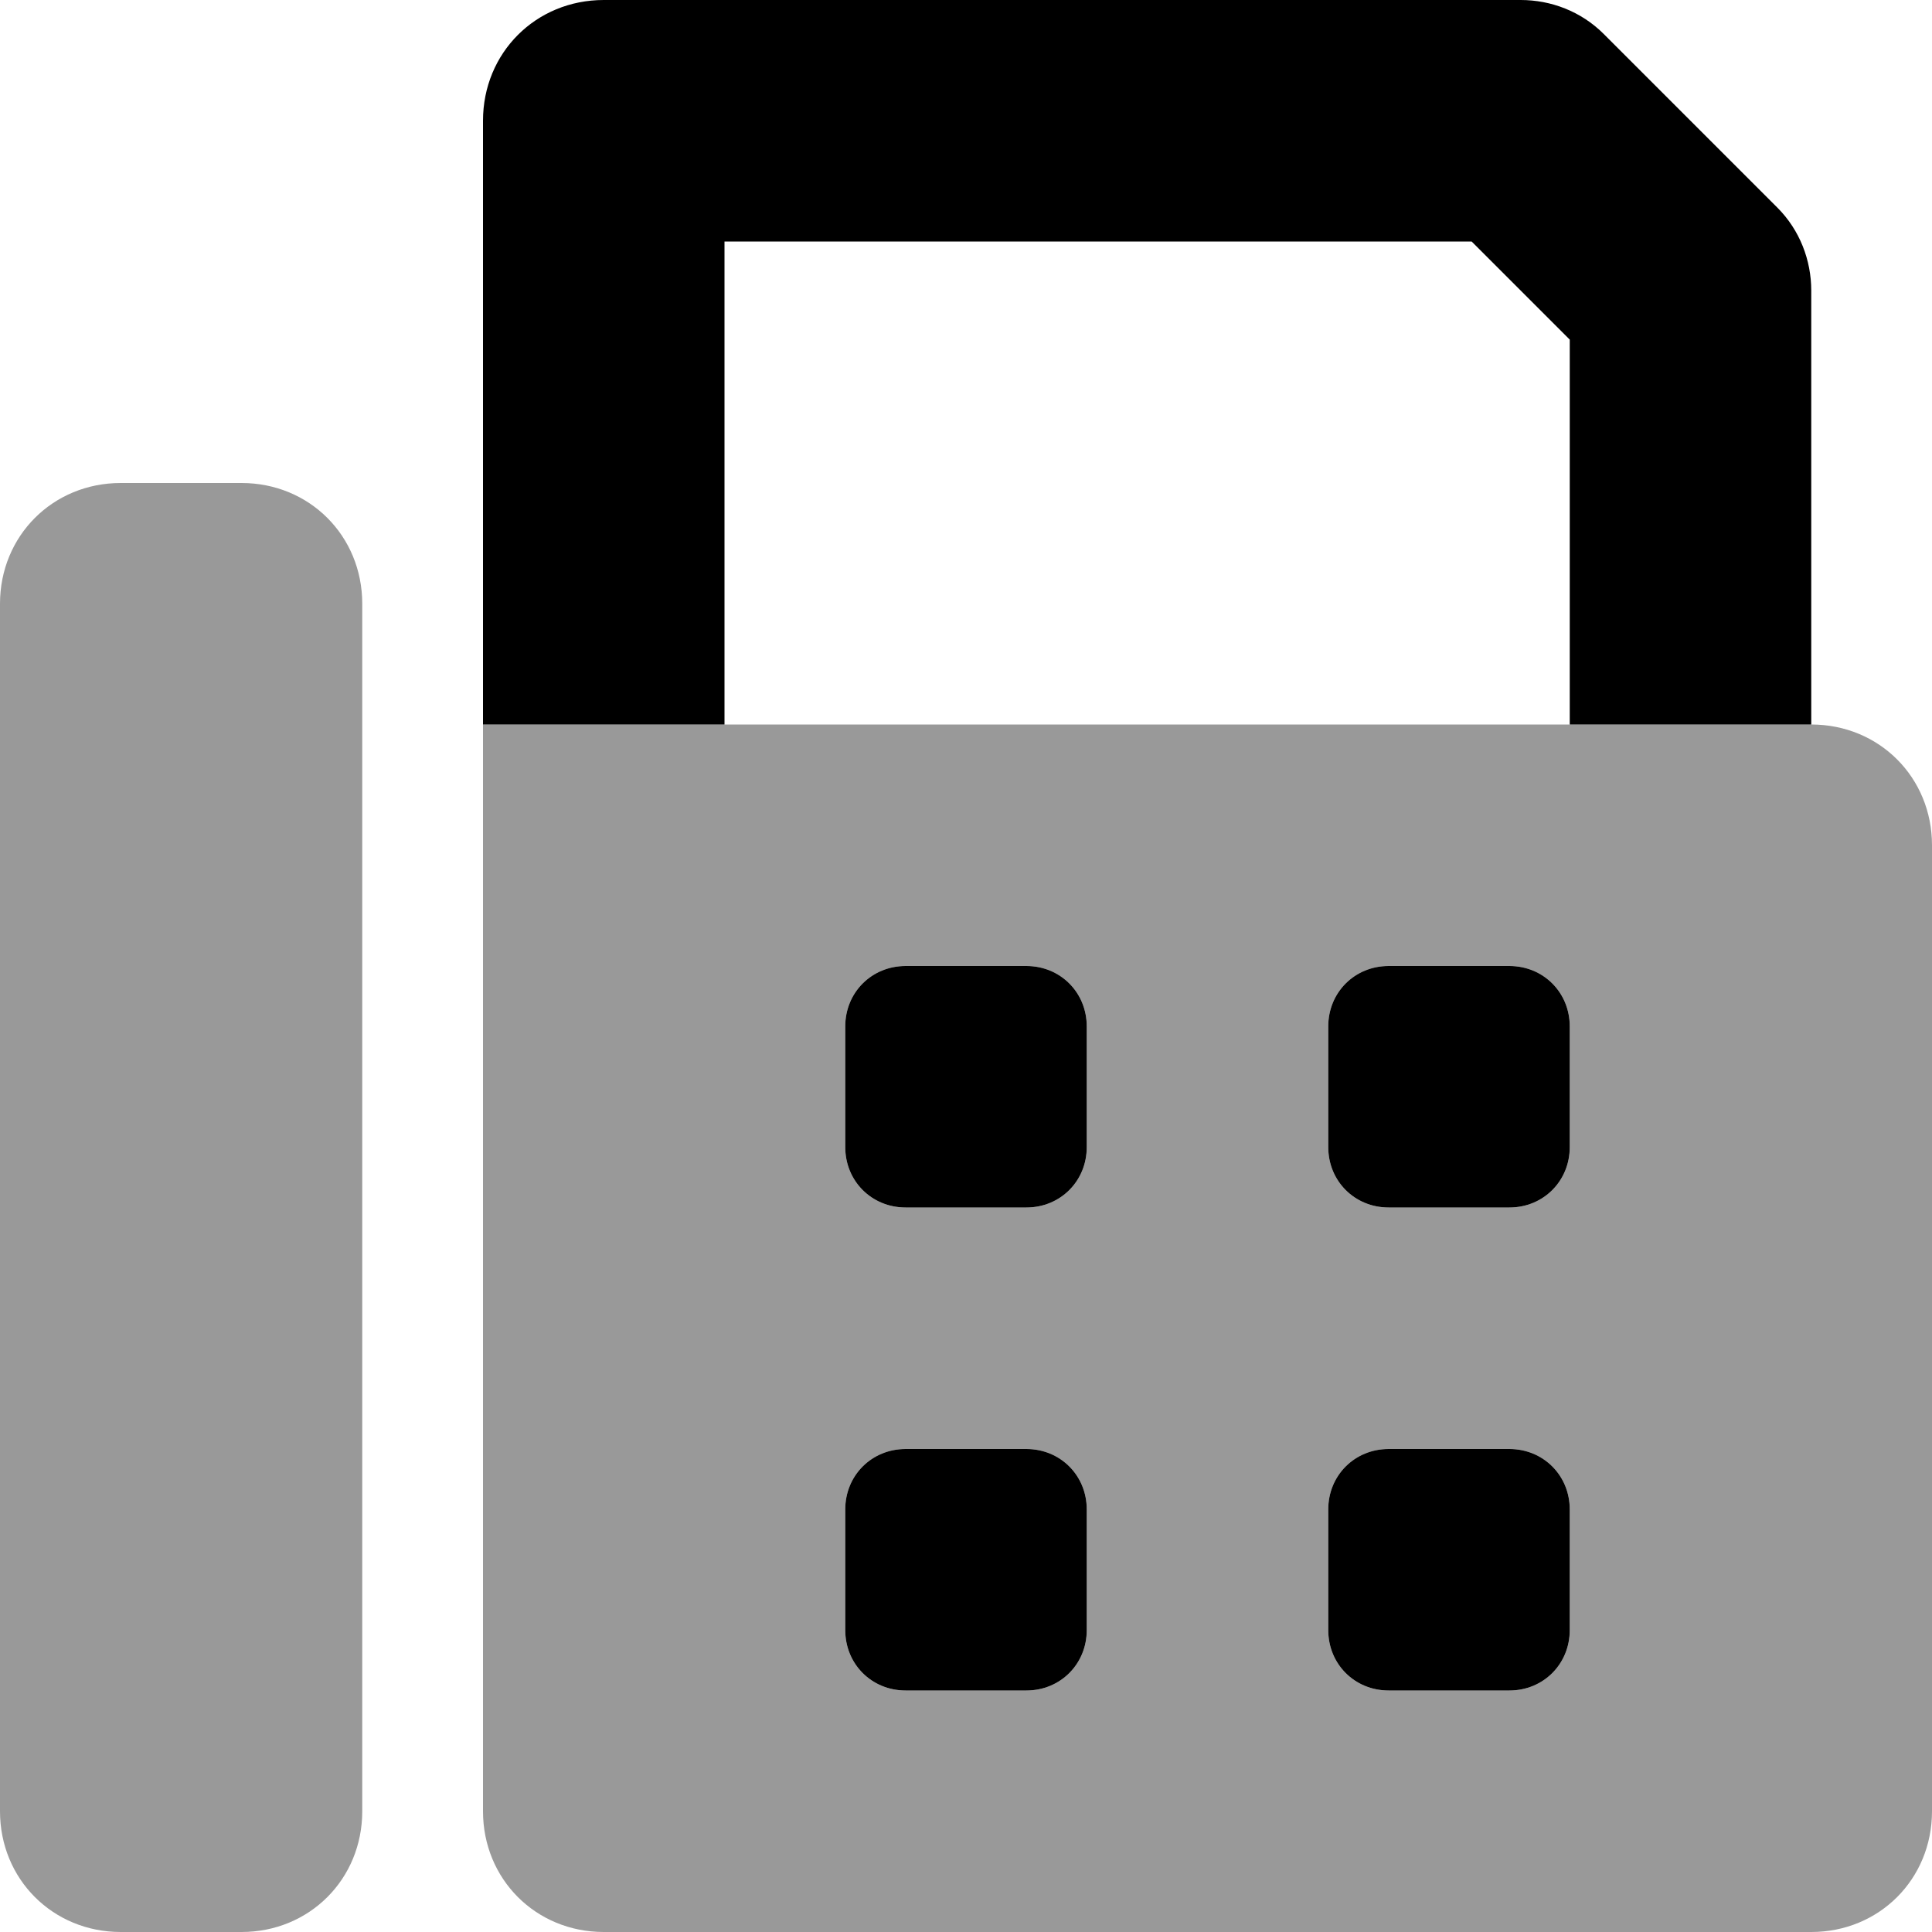 <svg xmlns="http://www.w3.org/2000/svg" viewBox="0 0 512 512"><!-- Font Awesome Pro 6.0.0-alpha1 by @fontawesome - https://fontawesome.com License - https://fontawesome.com/license (Commercial License) --><defs><style>.fa-secondary{opacity:.4}</style></defs><path d="M64 128H32C14 128 0 142 0 160V480C0 498 14 512 32 512H64C82 512 96 498 96 480V160C96 142 82 128 64 128ZM480 192H128V480C128 498 142 512 160 512H480C498 512 512 498 512 480V224C512 206 498 192 480 192ZM288 432C288 441 281 448 272 448H240C231 448 224 441 224 432V400C224 391 231 384 240 384H272C281 384 288 391 288 400V432ZM288 304C288 313 281 320 272 320H240C231 320 224 313 224 304V272C224 263 231 256 240 256H272C281 256 288 263 288 272V304ZM416 432C416 441 409 448 400 448H368C359 448 352 441 352 432V400C352 391 359 384 368 384H400C409 384 416 391 416 400V432ZM416 304C416 313 409 320 400 320H368C359 320 352 313 352 304V272C352 263 359 256 368 256H400C409 256 416 263 416 272V304Z" class="fa-secondary"/><path d="M272 256H240C231 256 224 263 224 272V304C224 313 231 320 240 320H272C281 320 288 313 288 304V272C288 263 281 256 272 256ZM272 384H240C231 384 224 391 224 400V432C224 441 231 448 240 448H272C281 448 288 441 288 432V400C288 391 281 384 272 384ZM400 384H368C359 384 352 391 352 400V432C352 441 359 448 368 448H400C409 448 416 441 416 432V400C416 391 409 384 400 384ZM400 256H368C359 256 352 263 352 272V304C352 313 359 320 368 320H400C409 320 416 313 416 304V272C416 263 409 256 400 256ZM471 55L425 9C419 3 411 0 403 0H160C142 0 128 14 128 32V192H192V64H390L416 90V192H480V77C480 69 477 61 471 55Z" class="fa-primary"/></svg>